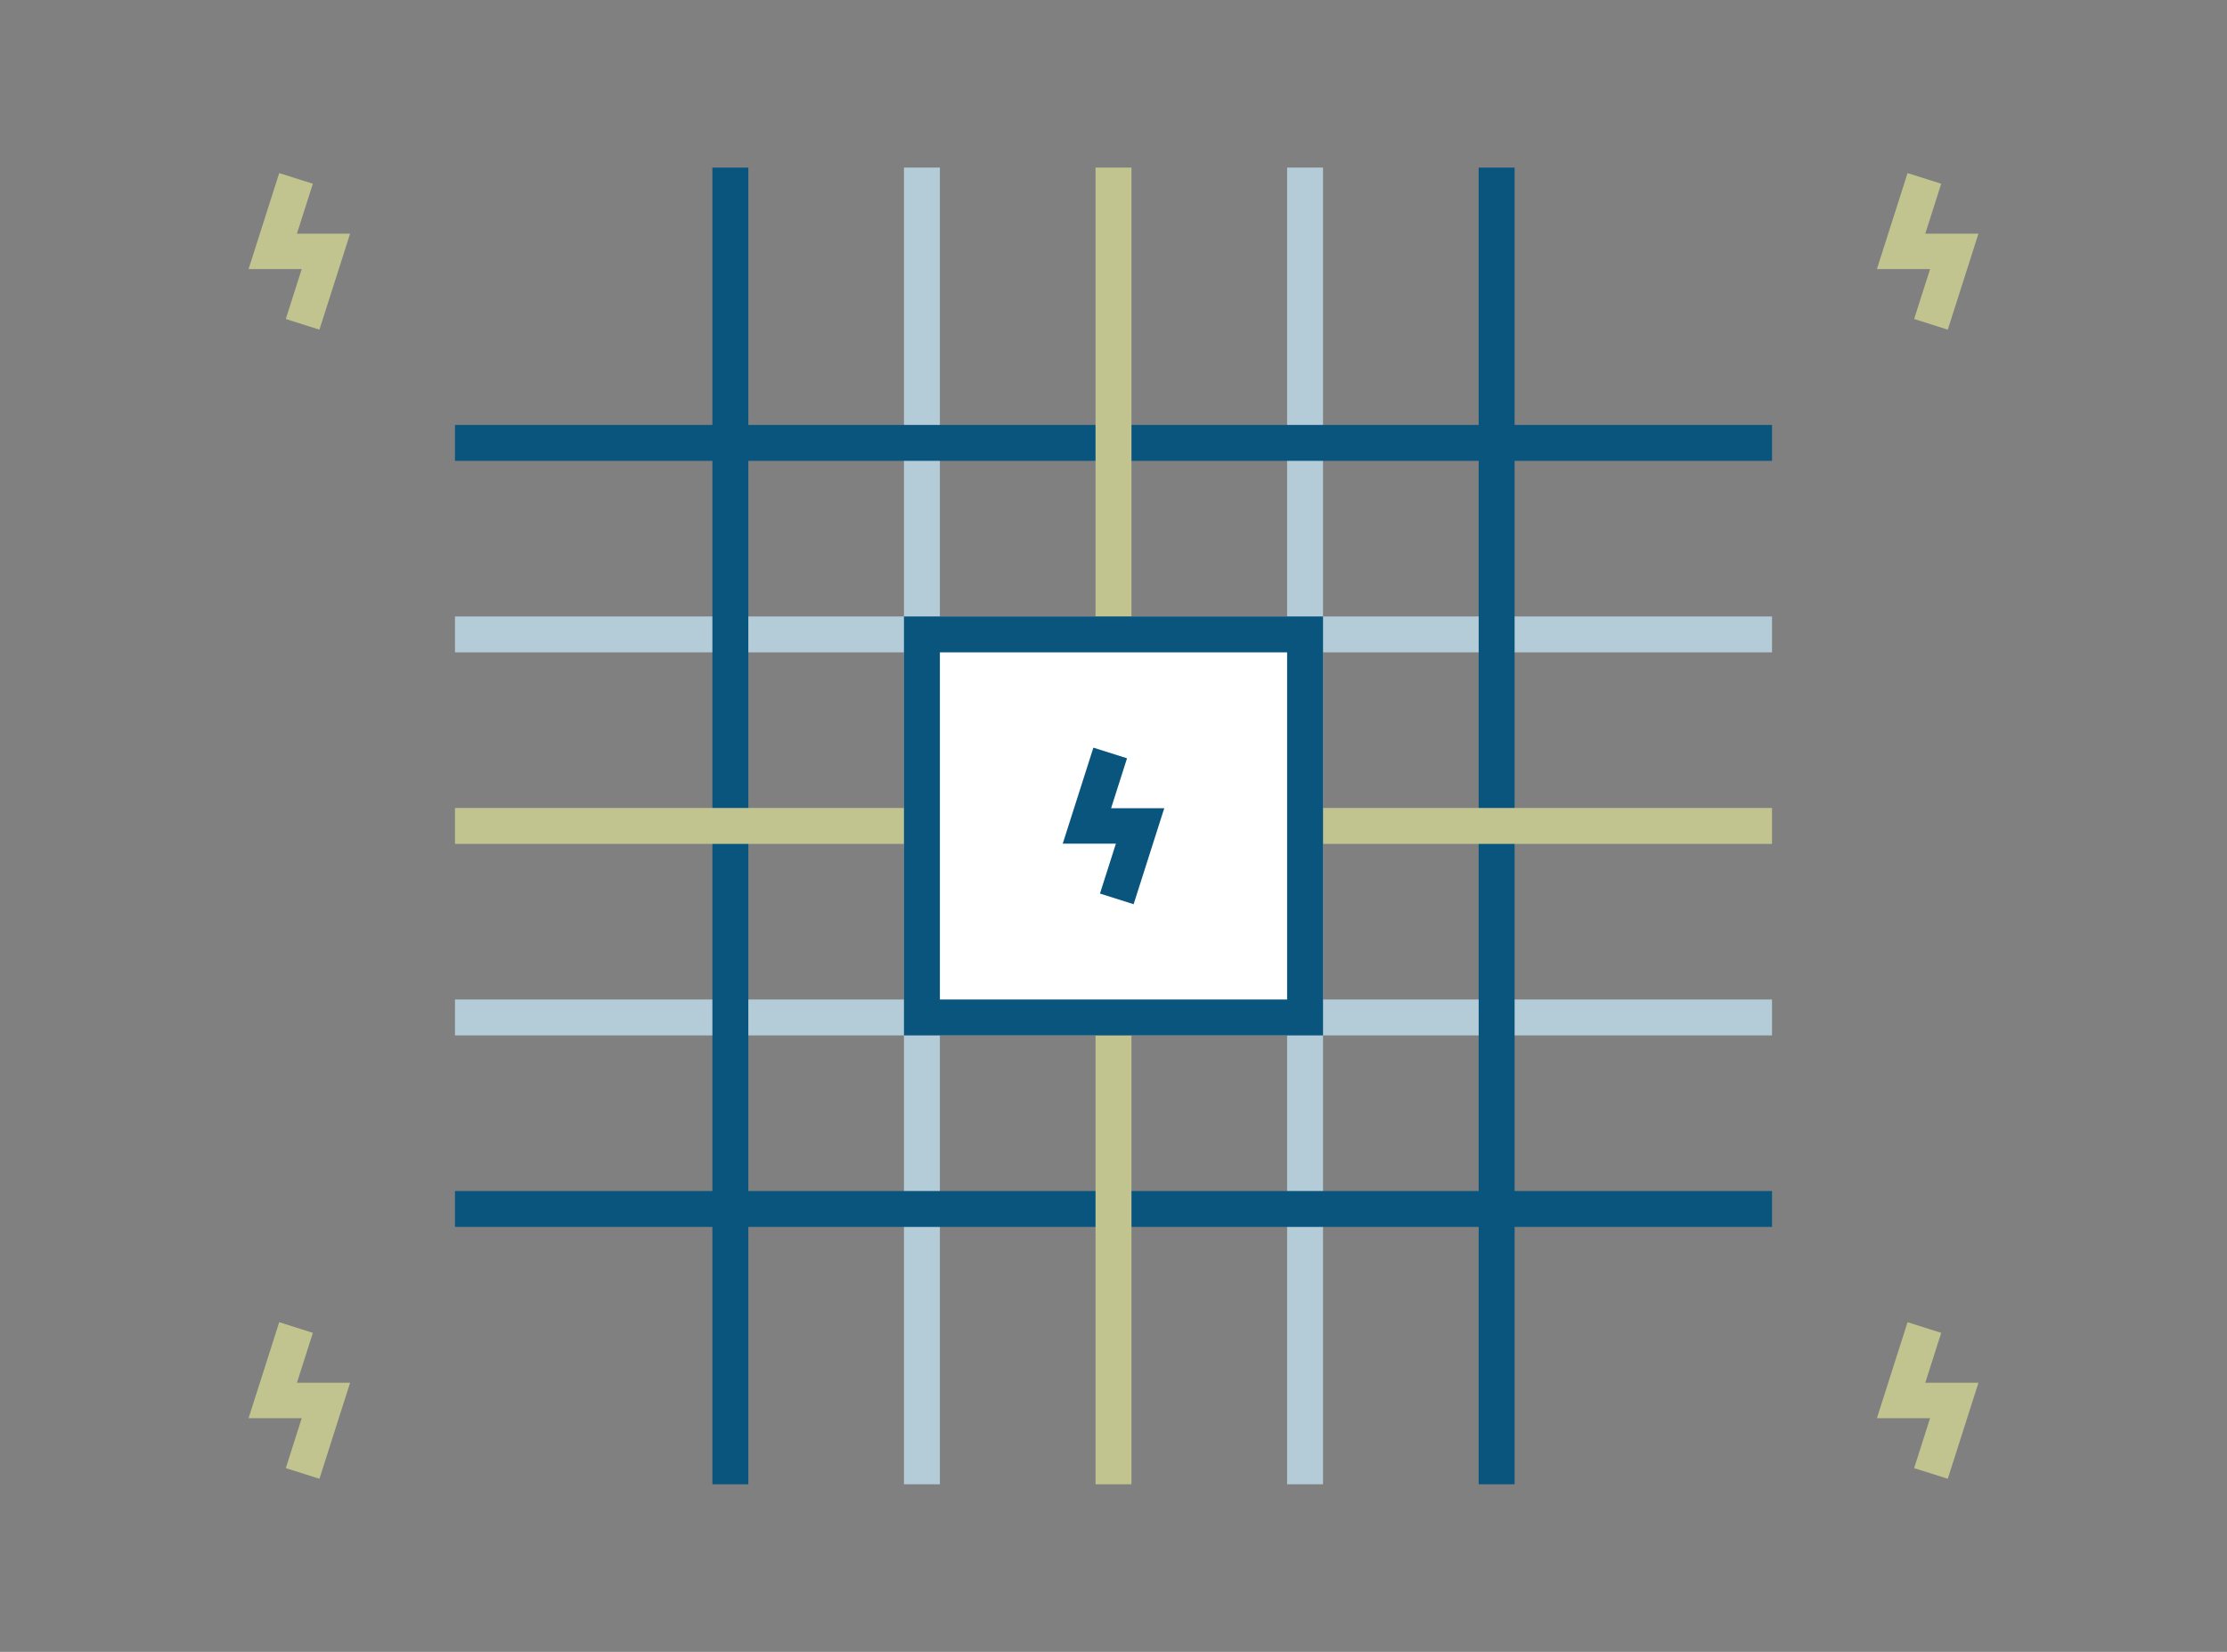 <?xml version="1.0" encoding="UTF-8"?>
<svg id="_圖層_1" data-name="圖層 1" xmlns="http://www.w3.org/2000/svg" viewBox="0 0 186 138">
  <rect x="0" y="0" width="186" height="138" fill="#808080" stroke="none"/>
  <defs>
    <style>
      .cls-1 {
        stroke: #0a557e;
      }

      .cls-1, .cls-2, .cls-3 {
        fill: none;
        stroke-miterlimit: 10;
        stroke-width: 3px;
      }

      .cls-4 {
        fill: #fff;
      }

      .cls-5 {
        fill: #0a557e;
      }

      .cls-2 {
        stroke: #b4cbd8;
      }

      .cls-6 {
        fill: #c2c48f;
      }

      .cls-3 {
        stroke: #c2c48f;
      }
    </style>
  </defs>
  <line class="cls-2" x1="77" y1="14" x2="77" y2="124"/>
  <line class="cls-2" x1="109" y1="14" x2="109" y2="124"/>
  <line class="cls-2" x1="148" y1="53" x2="38" y2="53"/>
  <line class="cls-2" x1="148" y1="85" x2="38" y2="85"/>
  <line class="cls-1" x1="125" y1="14" x2="125" y2="124"/>
  <line class="cls-1" x1="61" y1="14" x2="61" y2="124"/>
  <line class="cls-1" x1="148" y1="101" x2="38" y2="101"/>
  <line class="cls-1" x1="148" y1="37" x2="38" y2="37"/>
  <line class="cls-3" x1="148" y1="69" x2="38" y2="69"/>
  <line class="cls-3" x1="93" y1="124" x2="93" y2="14"/>
  <polygon class="cls-5" points="110.5 51.5 75.5 51.5 75.5 86.5 110.5 86.5 110.5 51.5 110.5 51.5"/>
  <polyline class="cls-4" points="107.5 54.5 107.5 83.5 78.5 83.5 78.5 54.5 107.5 54.5"/>
  <polygon class="cls-5" points="94.68 75.54 91.87 74.65 93.2 70.48 88.76 70.48 91.32 62.46 94.13 63.35 92.8 67.52 97.24 67.52 94.68 75.54"/>
  <polygon class="cls-6" points="162.68 123.54 159.87 122.65 161.2 118.48 156.76 118.48 159.32 110.46 162.13 111.35 160.8 115.52 165.24 115.52 162.68 123.54"/>
  <polygon class="cls-6" points="26.68 123.54 23.87 122.65 25.2 118.48 20.76 118.48 23.32 110.46 26.13 111.35 24.8 115.52 29.24 115.52 26.68 123.54"/>
  <polygon class="cls-6" points="26.68 27.54 23.87 26.65 25.2 22.48 20.76 22.48 23.32 14.46 26.13 15.35 24.8 19.52 29.24 19.52 26.68 27.54"/>
  <polygon class="cls-6" points="162.68 27.54 159.87 26.65 161.2 22.48 156.76 22.48 159.32 14.46 162.13 15.35 160.8 19.52 165.24 19.52 162.68 27.54"/>
</svg>